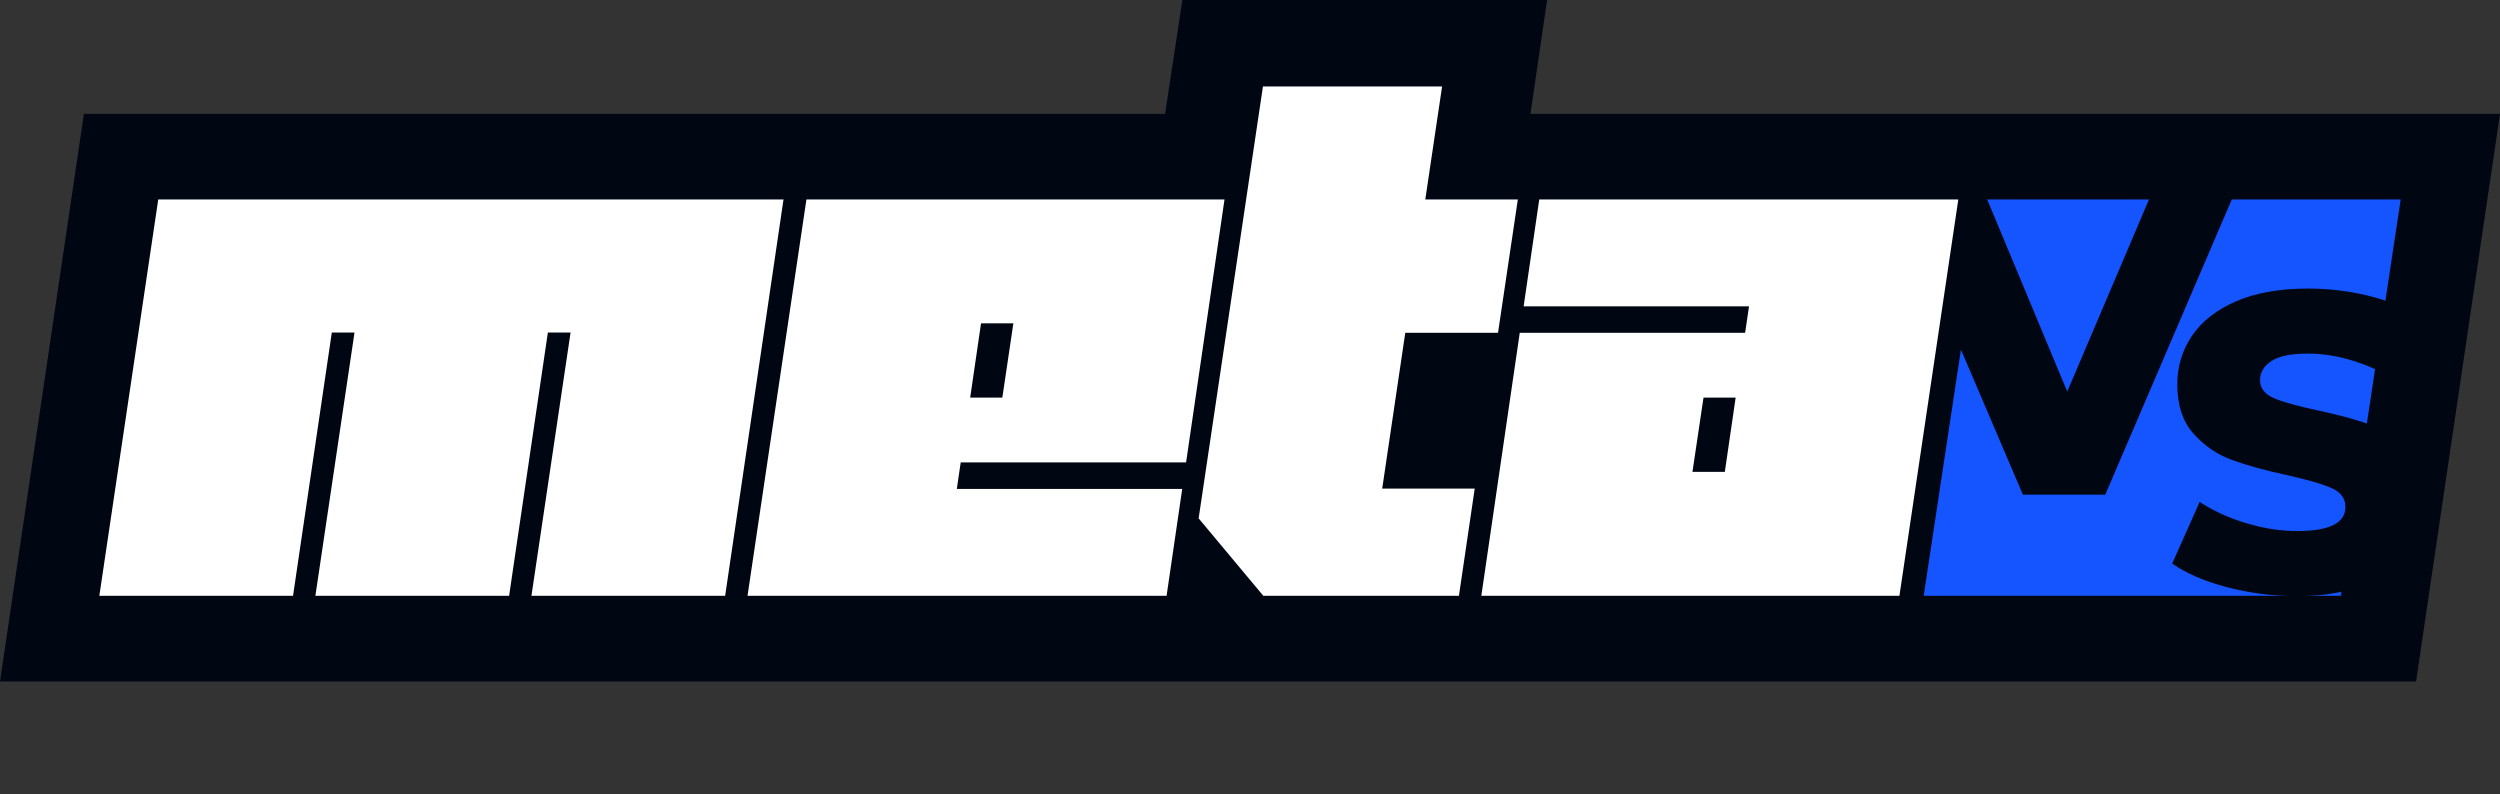 <?xml version="1.0" encoding="utf-8"?>
<!-- Generator: Adobe Illustrator 16.0.0, SVG Export Plug-In . SVG Version: 6.00 Build 0)  -->
<!DOCTYPE svg PUBLIC "-//W3C//DTD SVG 1.1//EN" "http://www.w3.org/Graphics/SVG/1.1/DTD/svg11.dtd">
<svg version="1.1" id="Layer_1" xmlns="http://www.w3.org/2000/svg" xmlns:xlink="http://www.w3.org/1999/xlink" x="0px" y="0px"
	 width="335.566px" height="106.6px" viewBox="0 0 335.566 106.6" enable-background="new 0 0 335.566 106.6" xml:space="preserve">
<rect x="0" y="0" width="335.566" height="106.6" fill="#333333" stroke="none"/>
<polygon fill="#000713" points="205.427,15.281 207.663,0 158.705,0 156.385,15.281 11.26,15.281 0,91.469 324.301,91.469 
	335.567,15.281 "/>
<polygon fill="#1555FF" points="322.235,26.774 266.261,26.771 258.21,79.971 314.2,79.971 "/>
<g>
	<path fill="#000713" d="M299.596,26.7l-17.013,39.695h-11.058L254.571,26.7h12.135l10.773,25.859L288.481,26.7H299.596z"/>
	<path fill="#000713" d="M298.937,78.82c-3.025-0.795-5.482-1.853-7.372-3.176l3.687-8.279c1.776,1.172,3.837,2.117,6.181,2.836
		c2.345,0.717,4.65,1.078,6.919,1.078c4.31,0,6.465-1.078,6.465-3.234c0-1.133-0.614-1.975-1.844-2.522
		c-1.229-0.548-3.204-1.124-5.927-1.729c-2.985-0.643-5.479-1.332-7.483-2.068c-2.005-0.736-3.725-1.919-5.161-3.544
		c-1.438-1.626-2.154-3.817-2.154-6.579c0-2.417,0.661-4.602,1.984-6.549c1.322-1.946,3.298-3.488,5.927-4.622
		c2.626-1.136,5.85-1.701,9.668-1.701c2.606,0,5.179,0.293,7.712,0.879c2.532,0.587,4.763,1.446,6.691,2.58l-3.458,8.336
		c-3.781-2.041-7.449-3.063-11.003-3.063c-2.229,0-3.855,0.332-4.876,0.994c-1.021,0.662-1.531,1.521-1.531,2.58
		s0.604,1.853,1.814,2.381c1.209,0.529,3.155,1.078,5.84,1.646c3.024,0.644,5.529,1.333,7.516,2.069
		c1.982,0.736,3.703,1.91,5.159,3.517c1.455,1.604,2.184,3.79,2.184,6.548c0,2.383-0.662,4.539-1.985,6.467
		c-1.322,1.927-3.308,3.47-5.952,4.621c-2.646,1.152-5.86,1.729-9.642,1.729C305.079,80.011,301.96,79.613,298.937,78.82z"/>
</g>
<polygon fill="#FFFFFF" points="21.241,26.772 13.334,79.969 39.334,79.969 44.537,44.636 47.585,44.636 42.334,79.971 
	68.336,79.971 73.538,44.636 76.585,44.636 71.334,79.969 97.334,79.971 105.168,26.771 "/>
<path fill="#FFFFFF" d="M128.431,65.625l0.521-3.557h30.246h0.005l5.158-35.296l-56.117-0.001l-7.907,53.197l56.25,0.001
	l2.098-14.345L128.431,65.625L128.431,65.625z M131.679,43.401v0.002h4.341l-1.48,9.968h-4.315L131.679,43.401z"/>
<polygon fill="#FFFFFF" points="191.317,26.771 191.317,26.771 191.313,26.771 193.567,11.604 169.521,11.604 160.889,69.579 
	169.567,79.968 195.827,79.968 197.945,65.584 185.528,65.584 188.625,44.667 201.042,44.667 201.047,44.635 201.079,44.635 
	203.734,26.771 "/>
<path fill="#FFFFFF" d="M234.764,41.117l-0.521,3.557h-30.246h-0.006l-5.158,35.295l56.119,0.002l7.905-53.198l-56.25-0.001
	l-2.096,14.345H234.764z M231.516,63.34v-0.002h-4.343l1.482-9.967h4.315L231.516,63.34z"/>
</svg>
